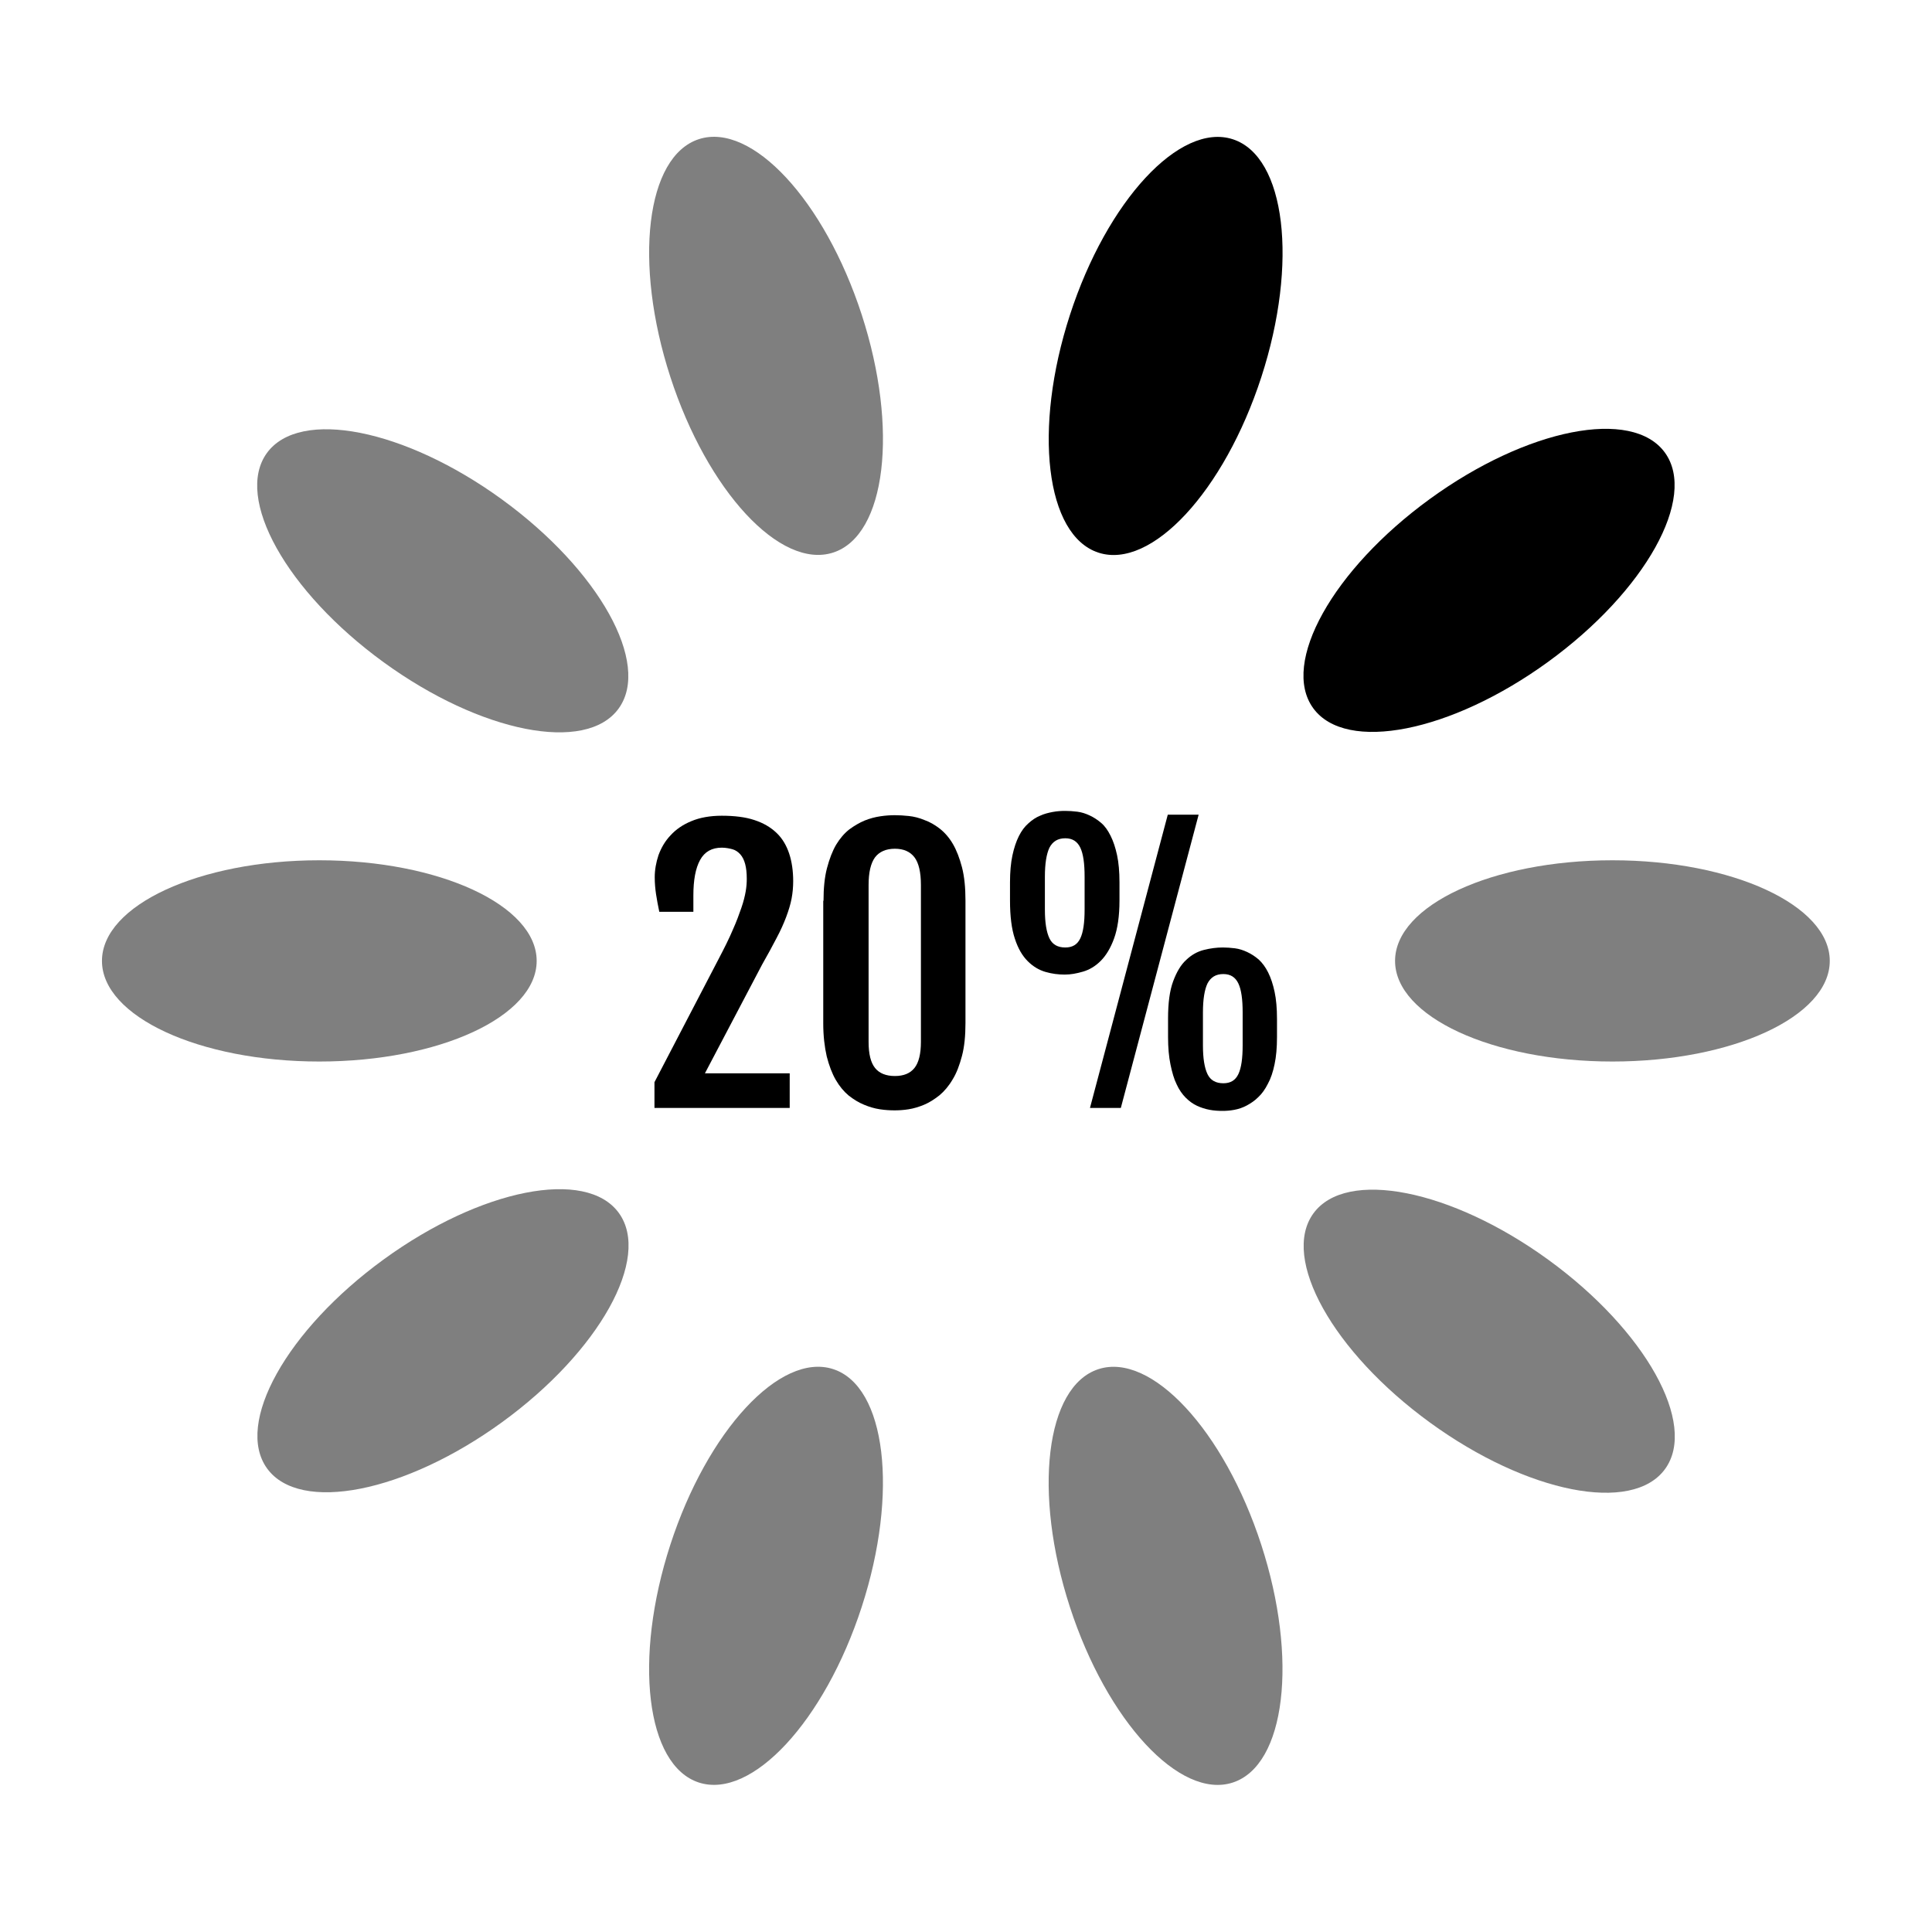 <?xml version="1.0" encoding="utf-8"?>
<!-- Generator: Adobe Illustrator 28.0.0, SVG Export Plug-In . SVG Version: 6.00 Build 0)  -->
<svg version="1.1" id="Layer_1" xmlns:xodm="http://www.corel.com/coreldraw/odm/2003"
	 xmlns="http://www.w3.org/2000/svg" xmlns:xlink="http://www.w3.org/1999/xlink" x="0px" y="0px" viewBox="0 0 720 720"
	 style="enable-background:new 0 0 720 720;" xml:space="preserve">
<style type="text/css">
	.st0{opacity:0.5;}
</style>
<ellipse class="st0" cx="600.9" cy="358.1" rx="81" ry="37.5"/>
<ellipse transform="matrix(0.809 -0.588 0.588 0.809 -21.238 367.5)" cx="554.9" cy="216.4" rx="81" ry="37.5"/>
<ellipse transform="matrix(0.309 -0.951 0.951 0.309 177.591 502.211)" cx="434.4" cy="128.9" rx="81" ry="37.5"/>
<ellipse transform="matrix(0.951 -0.309 0.309 0.951 -25.857 94.525)" class="st0" cx="285.5" cy="128.9" rx="37.5" ry="81"/>
<ellipse transform="matrix(0.588 -0.809 0.809 0.588 -107.088 222.691)" class="st0" cx="165" cy="216.4" rx="37.5" ry="81"/>
<ellipse class="st0" cx="119" cy="358.1" rx="81" ry="37.5"/>
<ellipse transform="matrix(0.809 -0.588 0.588 0.809 -262.223 192.414)" class="st0" cx="165" cy="499.7" rx="81" ry="37.5"/>
<ellipse transform="matrix(0.309 -0.951 0.951 0.309 -361.267 677.297)" class="st0" cx="285.5" cy="587.3" rx="81" ry="37.5"/>
<ellipse transform="matrix(0.951 -0.309 0.309 0.951 -160.214 162.984)" class="st0" cx="434.4" cy="587.3" rx="37.5" ry="81"/>
<ellipse transform="matrix(0.588 -0.809 0.809 0.588 -175.547 654.923)" class="st0" cx="554.9" cy="499.7" rx="37.5" ry="81"/>
<path d="M243.9,403.3l23.9-45.9c2.2-4.2,4-7.8,5.3-10.9c1.4-3.1,2.4-5.9,3.2-8.2c0.8-2.3,1.3-4.4,1.6-6.1c0.3-1.7,0.4-3.3,0.4-4.7
	c0-2.2-0.2-4-0.6-5.5c-0.4-1.5-1-2.7-1.8-3.6s-1.8-1.6-2.9-1.9s-2.5-0.6-4-0.6c-3.7,0-6.4,1.5-8.1,4.6c-1.7,3.1-2.5,7.5-2.5,13.2
	v6.1h-12.7c-0.5-2.4-0.9-4.5-1.2-6.5c-0.3-2-0.5-4.1-0.5-6.4c0-2.7,0.5-5.5,1.4-8.2c1-2.7,2.4-5.2,4.5-7.4c2-2.2,4.6-4,7.8-5.3
	c3.1-1.3,6.9-2,11.3-2c4.7,0,8.8,0.5,12.1,1.6c3.4,1.1,6.1,2.7,8.3,4.8c2.2,2.1,3.7,4.7,4.7,7.7c1,3,1.5,6.5,1.5,10.3
	c0,2.2-0.2,4.4-0.6,6.5c-0.4,2.1-1.1,4.4-2,6.8c-0.9,2.4-2.1,5.1-3.6,7.9c-1.5,2.9-3.3,6.2-5.4,9.9L262.7,400h31.6v12.9h-50.4V403.3
	z"/>
<path d="M306.9,335.7c0-4.7,0.4-8.8,1.3-12.2c0.9-3.4,2-6.3,3.4-8.7c1.4-2.3,3-4.2,4.9-5.7c1.9-1.4,3.8-2.5,5.7-3.3
	c2-0.8,3.9-1.3,5.9-1.6c2-0.3,3.8-0.4,5.4-0.4c1.6,0,3.3,0.1,5.2,0.3c1.9,0.2,3.9,0.7,5.8,1.5c2,0.7,3.9,1.8,5.7,3.2
	c1.8,1.4,3.5,3.3,4.9,5.7c1.4,2.4,2.5,5.3,3.4,8.7c0.9,3.5,1.3,7.6,1.3,12.4v45.7c0,4.7-0.4,8.8-1.3,12.2c-0.9,3.4-2,6.4-3.5,8.8
	c-1.4,2.4-3.1,4.4-4.9,5.9c-1.9,1.5-3.8,2.7-5.7,3.5c-1.9,0.8-3.9,1.4-5.8,1.7c-1.9,0.3-3.6,0.4-5.2,0.4c-1.7,0-3.5-0.1-5.5-0.4
	c-2-0.3-4-0.9-5.9-1.7c-2-0.8-3.9-2-5.7-3.4c-1.8-1.5-3.4-3.4-4.8-5.8s-2.5-5.3-3.4-8.8c-0.8-3.5-1.3-7.6-1.3-12.3V335.7z
	 M323.7,388.3c0,4.5,0.8,7.7,2.4,9.7c1.6,2,4.1,3,7.4,3c3.3,0,5.7-1,7.3-3c1.6-2,2.4-5.3,2.4-9.7v-58.5c0-4.7-0.8-8.2-2.4-10.3
	c-1.6-2.1-4-3.2-7.3-3.2c-3.3,0-5.8,1.1-7.4,3.2c-1.6,2.2-2.4,5.6-2.4,10.3V388.3z"/>
<path d="M396.8,363.2c-2.4,0-4.8-0.3-7.2-1c-2.4-0.7-4.6-2-6.6-4c-2-2-3.6-4.7-4.8-8.4c-1.2-3.6-1.8-8.3-1.8-14.2v-6.8
	c0-3.8,0.3-7.2,0.9-10c0.6-2.8,1.4-5.2,2.4-7.2c1-2,2.2-3.6,3.6-4.8c1.3-1.2,2.8-2.2,4.3-2.8c1.5-0.7,3.1-1.1,4.7-1.4
	c1.6-0.3,3.1-0.4,4.7-0.4c1.4,0,2.9,0.1,4.5,0.3c1.6,0.2,3.1,0.7,4.6,1.4c1.5,0.7,2.9,1.6,4.3,2.8c1.4,1.2,2.5,2.8,3.5,4.8
	c1,2,1.8,4.4,2.4,7.2c0.6,2.8,0.9,6.2,0.9,10.1v6.8c0,5.8-0.7,10.5-2,14.1c-1.3,3.6-3,6.4-5,8.4c-2,2-4.2,3.3-6.6,4
	S399,363.2,396.8,363.2z M397,353.1c2.7,0,4.5-1.1,5.6-3.4s1.6-5.9,1.6-10.7v-12.3c0-4.9-0.5-8.5-1.6-10.8c-1.1-2.3-2.9-3.5-5.6-3.5
	c-2.8,0-4.7,1.2-5.9,3.5c-1.1,2.3-1.7,5.9-1.7,10.8v12.3c0,4.9,0.6,8.4,1.7,10.7S394.2,353.1,397,353.1z M435.2,303.6h11.5
	l-29,109.3h-11.5L435.2,303.6z M435.3,379.6c0-5.8,0.6-10.4,1.9-13.9c1.3-3.5,2.9-6.2,4.9-8c2-1.9,4.2-3.1,6.6-3.7s4.7-0.9,7-0.9
	c1.4,0,2.9,0.1,4.5,0.3c1.6,0.2,3.1,0.7,4.6,1.4c1.5,0.7,2.9,1.6,4.3,2.8c1.3,1.2,2.5,2.8,3.5,4.8c1,2,1.8,4.4,2.4,7.2
	c0.6,2.8,0.9,6.2,0.9,10.1v6.8c0,3.9-0.3,7.3-0.9,10.1c-0.6,2.9-1.4,5.3-2.5,7.3c-1,2-2.2,3.7-3.6,5c-1.3,1.3-2.8,2.3-4.3,3.1
	c-1.5,0.8-3,1.3-4.6,1.6c-1.6,0.3-3,0.4-4.4,0.4c-1.6,0-3.2-0.1-4.8-0.4c-1.6-0.3-3.2-0.8-4.7-1.5c-1.5-0.7-2.9-1.7-4.2-3
	c-1.3-1.3-2.5-3-3.4-5c-1-2-1.7-4.5-2.3-7.4c-0.6-2.9-0.9-6.3-0.9-10.2V379.6z M448.3,389.6c0,4.9,0.6,8.4,1.7,10.7
	c1.1,2.3,3.1,3.4,5.9,3.4c2.7,0,4.5-1.1,5.6-3.4c1.1-2.3,1.6-5.9,1.6-10.7v-12.3c0-4.9-0.5-8.5-1.6-10.8c-1.1-2.3-2.9-3.5-5.6-3.5
	c-2.8,0-4.7,1.2-5.9,3.5c-1.1,2.3-1.7,5.9-1.7,10.8V389.6z"/>
</svg>
